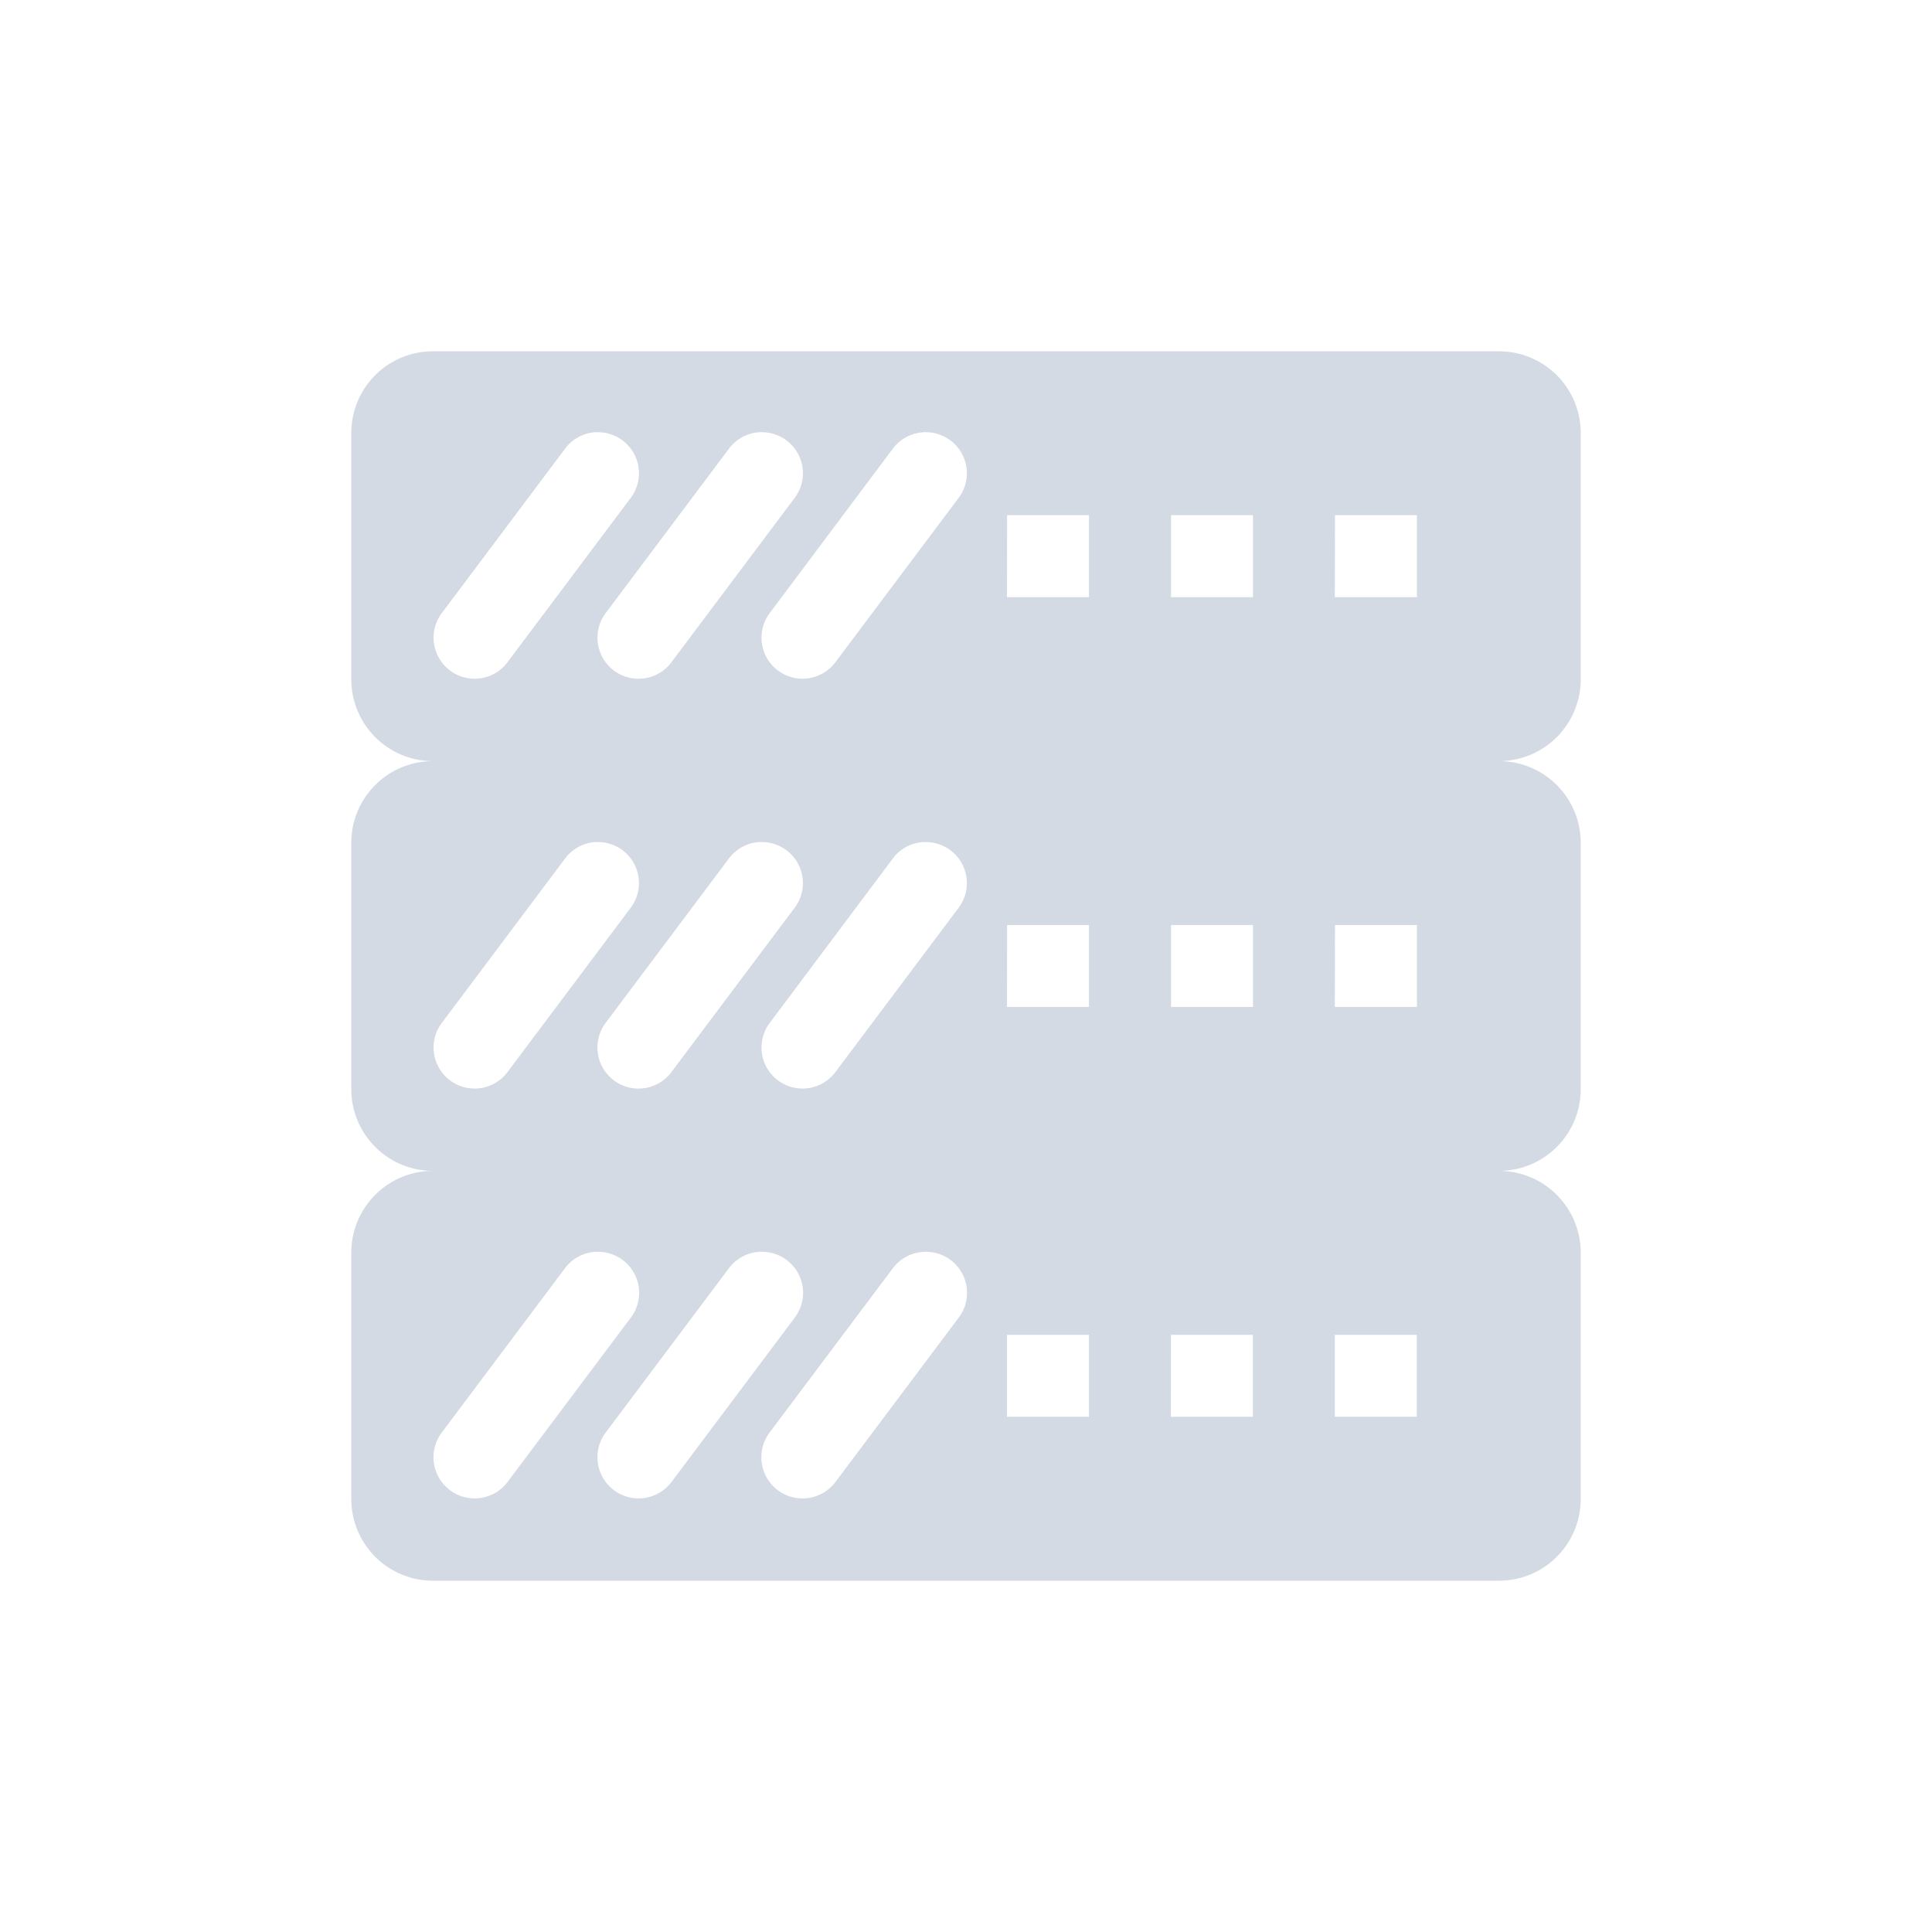<?xml version="1.0" encoding="UTF-8" standalone="no"?>
<svg
   xmlns:dc="http://purl.org/dc/elements/1.1/"
   xmlns:cc="http://creativecommons.org/ns#"
   xmlns:rdf="http://www.w3.org/1999/02/22-rdf-syntax-ns#"
   xmlns:svg="http://www.w3.org/2000/svg"
   xmlns="http://www.w3.org/2000/svg"
   xmlns:sodipodi="http://sodipodi.sourceforge.net/DTD/sodipodi-0.dtd"
   xmlns:inkscape="http://www.inkscape.org/namespaces/inkscape"
   width="22"
   height="22"
   version="1.1"
   id="svg4"
   sodipodi:docname="network-server-symbolic.svg"
   inkscape:version="0.92.1 r">
  <defs
     id="defs8" />
  <sodipodi:namedview
     pagecolor="#ffffff"
     bordercolor="#666666"
     borderopacity="1"
     objecttolerance="10"
     gridtolerance="10"
     guidetolerance="10"
     inkscape:pageopacity="0"
     inkscape:pageshadow="2"
     inkscape:window-width="749"
     inkscape:window-height="480"
     id="namedview6"
     showgrid="false"
     inkscape:zoom="10.727273"
     inkscape:cx="11"
     inkscape:cy="11"
     inkscape:window-x="0"
     inkscape:window-y="0"
     inkscape:window-maximized="0"
     inkscape:current-layer="svg4" />
  <path
     style="fill:#d3dae3;stroke-width:0.933"
     d="M 4.933,4 C 4.416,4 4,4.416 4,4.933 v 2.8 C 4,8.25 4.416,8.667 4.933,8.667 4.416,8.667 4,9.083 4,9.6 v 2.8 c 0,0.517 0.416,0.933 0.933,0.933 C 4.416,13.333 4,13.75 4,14.267 v 2.8 C 4,17.584 4.416,18 4.933,18 H 17.067 C 17.584,18 18,17.584 18,17.067 v -2.8 C 18,13.75 17.584,13.333 17.067,13.333 17.584,13.333 18,12.917 18,12.4 V 9.6 C 18,9.083 17.584,8.667 17.067,8.667 17.584,8.667 18,8.25 18,7.733 v -2.8 C 18,4.416 17.584,4 17.067,4 Z M 6.775,4.922 a 0.467,0.467 0 0 1 0.047,0 0.467,0.467 0 0 1 0.356,0.753 l -1.4,1.867 a 0.467,0.467 0 0 1 -0.747,-0.561 l 1.4,-1.867 A 0.467,0.467 0 0 1 6.775,4.922 Z m 1.867,0 a 0.467,0.467 0 0 1 0.047,0 0.467,0.467 0 0 1 0.356,0.753 l -1.4,1.867 A 0.467,0.467 0 0 1 6.897,6.981 L 8.297,5.114 A 0.467,0.467 0 0 1 8.641,4.922 Z m 1.867,0 a 0.467,0.467 0 0 1 0.047,0 0.467,0.467 0 0 1 0.356,0.753 l -1.4,1.867 a 0.467,0.467 0 1 1 -0.747,-0.561 L 10.163,5.114 a 0.467,0.467 0 0 1 0.345,-0.191 z m 0.959,0.944 H 12.4 V 6.8 h -0.933 z m 1.867,0 h 0.933 V 6.8 h -0.933 z m 1.867,0 h 0.933 V 6.8 H 15.2 Z M 6.775,9.589 a 0.467,0.467 0 0 1 0.047,0 0.467,0.467 0 0 1 0.356,0.753 l -1.4,1.867 a 0.467,0.467 0 0 1 -0.747,-0.561 l 1.4,-1.867 A 0.467,0.467 0 0 1 6.775,9.589 Z m 1.867,0 a 0.467,0.467 0 0 1 0.047,0 0.467,0.467 0 0 1 0.356,0.753 l -1.4,1.867 A 0.467,0.467 0 0 1 6.897,11.647 l 1.4,-1.867 A 0.467,0.467 0 0 1 8.641,9.589 Z m 1.867,0 a 0.467,0.467 0 0 1 0.047,0 0.467,0.467 0 0 1 0.356,0.753 l -1.4,1.867 a 0.467,0.467 0 1 1 -0.747,-0.561 L 10.163,9.781 A 0.467,0.467 0 0 1 10.508,9.589 Z m 0.959,0.944 H 12.4 v 0.933 h -0.933 z m 1.867,0 h 0.933 v 0.933 h -0.933 z m 1.867,0 h 0.933 v 0.933 H 15.2 Z m -8.425,3.722 a 0.467,0.467 0 0 1 0.047,0 0.467,0.467 0 0 1 0.356,0.753 l -1.4,1.867 A 0.468,0.468 0 0 1 5.03,16.313 l 1.4,-1.867 A 0.467,0.467 0 0 1 6.775,14.255 Z m 1.867,0 a 0.467,0.467 0 0 1 0.047,0 0.467,0.467 0 0 1 0.356,0.753 l -1.4,1.867 A 0.468,0.468 0 1 1 6.897,16.313 l 1.4,-1.867 a 0.467,0.467 0 0 1 0.345,-0.191 z m 1.867,0 a 0.467,0.467 0 0 1 0.047,0 0.467,0.467 0 0 1 0.356,0.753 l -1.4,1.867 A 0.468,0.468 0 1 1 8.763,16.313 L 10.163,14.447 a 0.467,0.467 0 0 1 0.345,-0.191 z M 11.467,15.2 H 12.4 v 0.933 h -0.933 z m 1.867,0 h 0.933 v 0.933 H 13.333 Z M 15.2,15.2 h 0.933 v 0.933 H 15.2 Z"
     id="path2"
     inkscape:connector-curvature="0" />
</svg>
